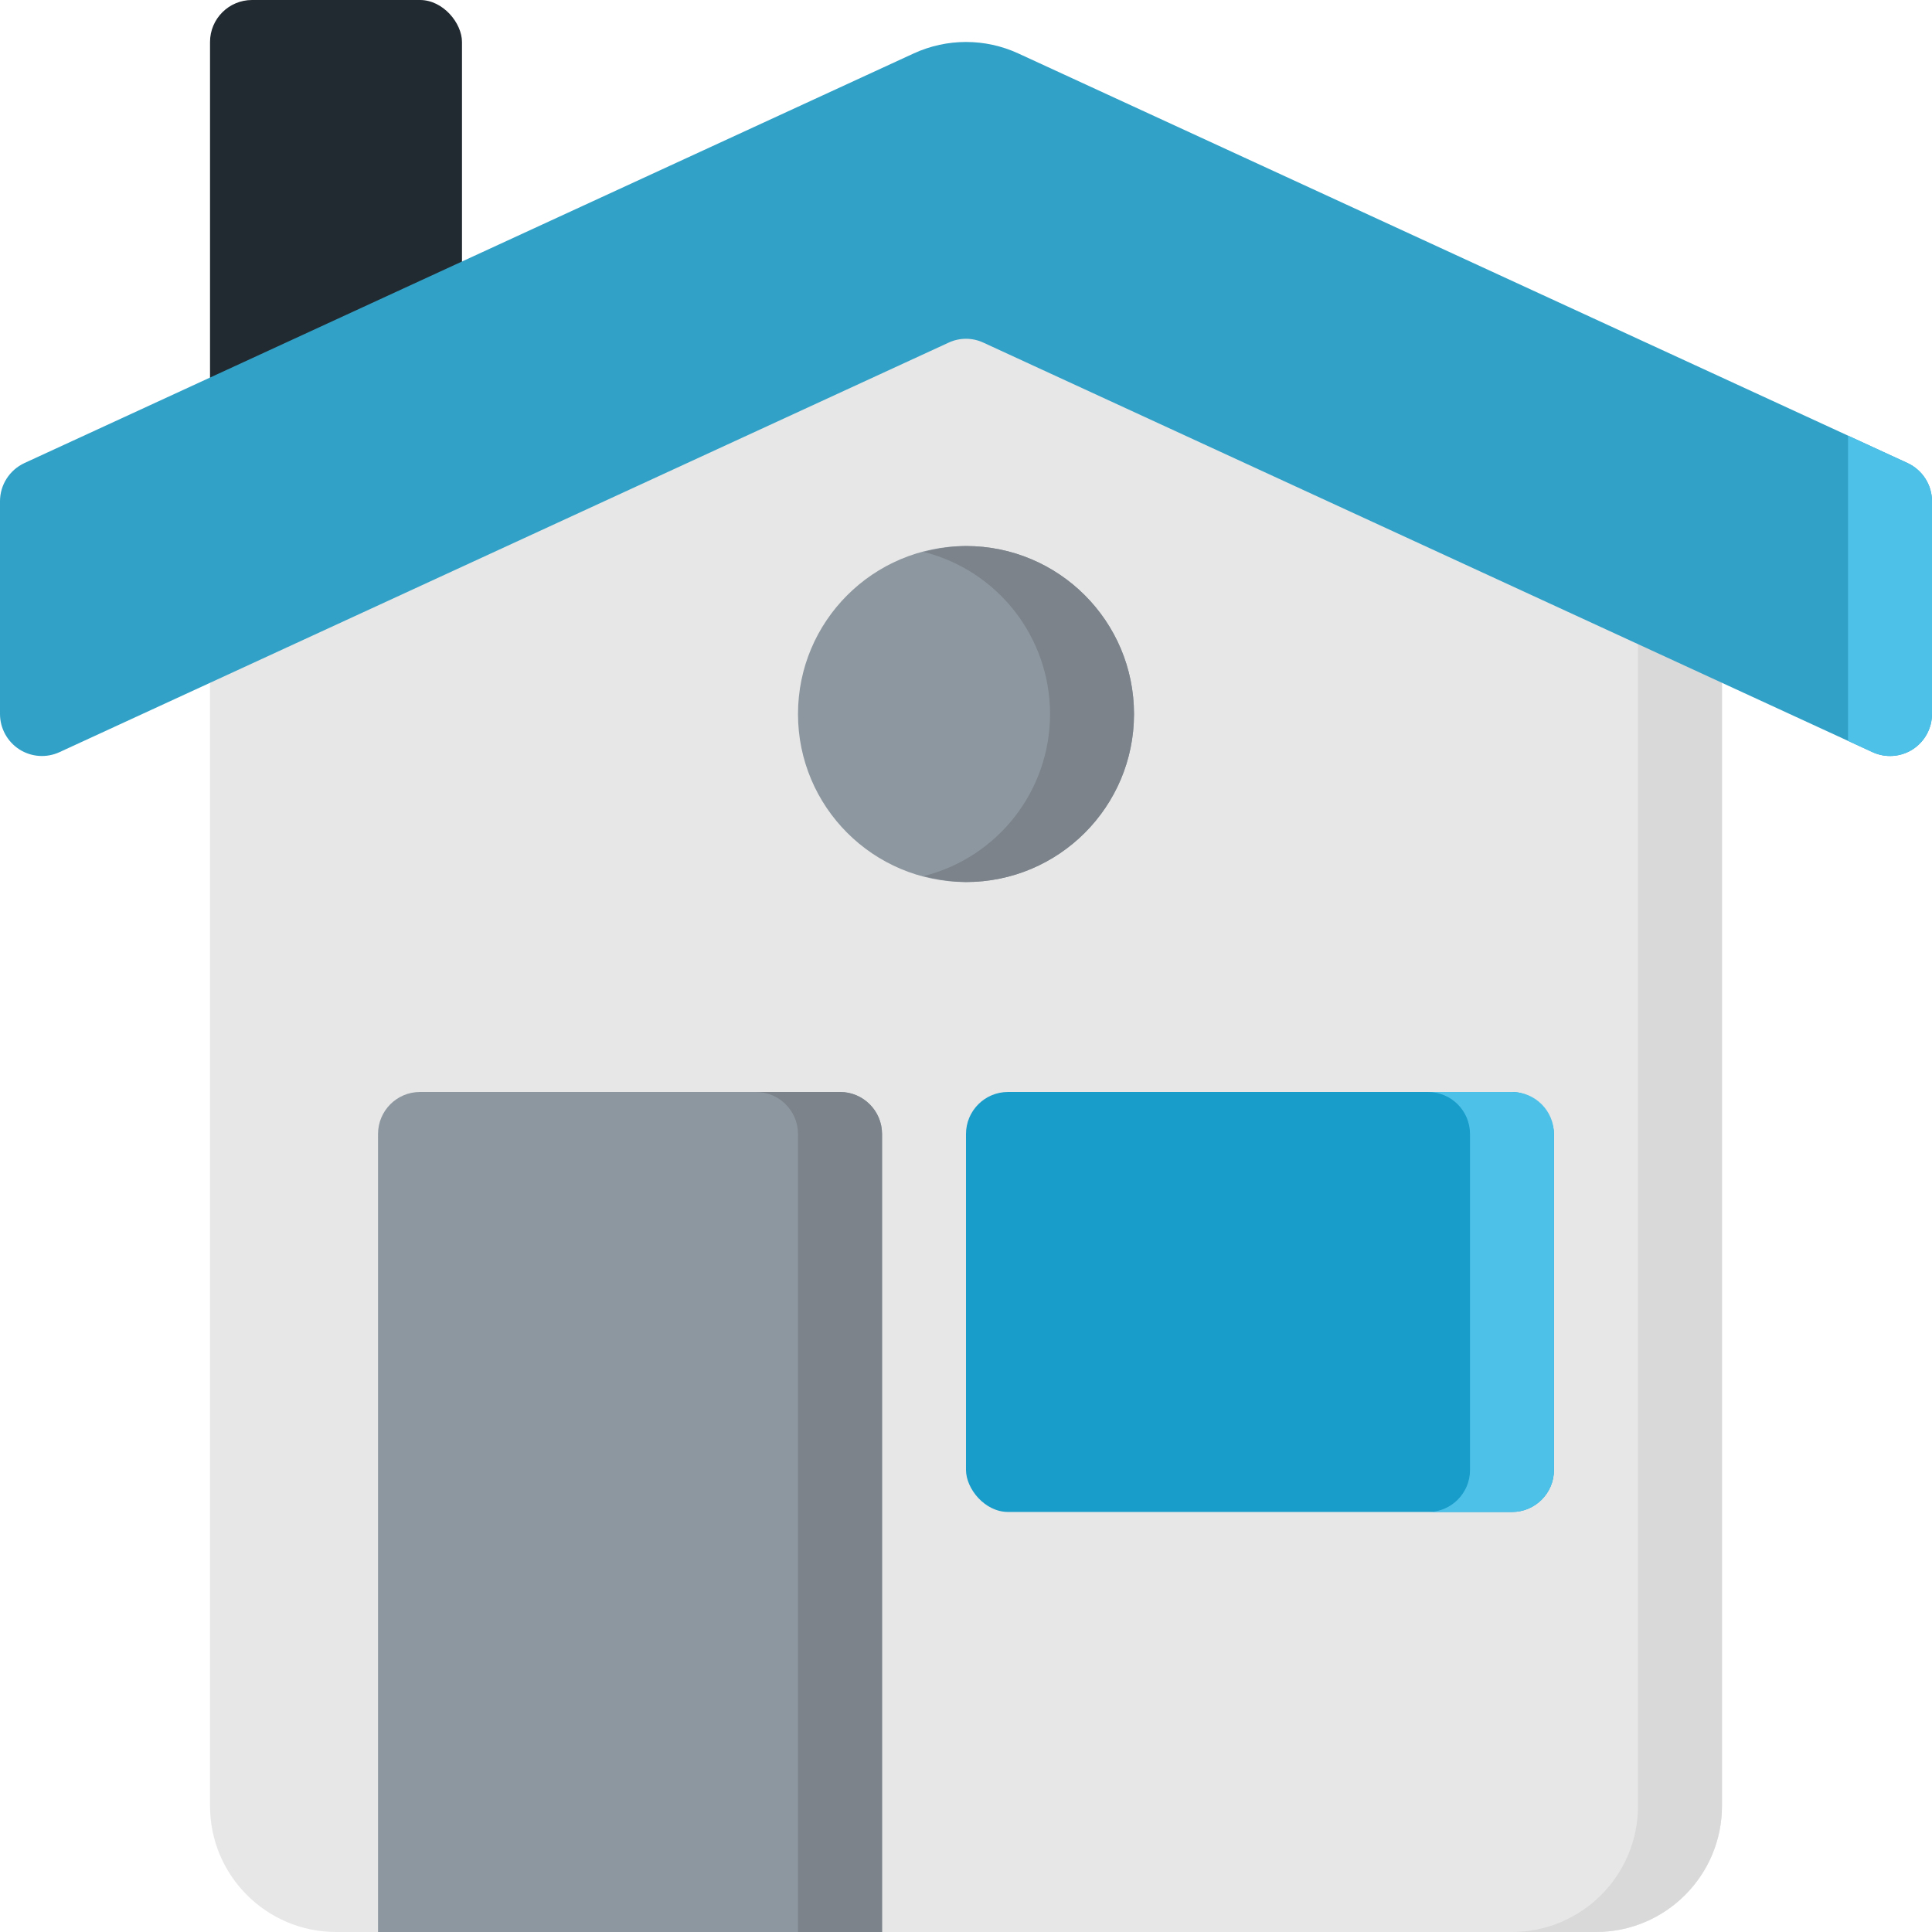<?xml version="1.0" encoding="UTF-8"?>
<svg width="24px" height="24px" viewBox="0 0 24 24" version="1.1" xmlns="http://www.w3.org/2000/svg" xmlns:xlink="http://www.w3.org/1999/xlink">
    <title>House</title>
    <g id="Green-on-White" stroke="none" stroke-width="1" fill="none" fill-rule="evenodd">
        <g id="Artboard" transform="translate(-35, -261)" fill-rule="nonzero">
            <g id="House" transform="translate(35, 261)">
                <path d="M21.092,6.311 L12.222,2.137 C12.081,2.07 11.919,2.07 11.778,2.137 L2.908,6.311 C2.725,6.397 2.609,6.581 2.609,6.783 L2.609,22.435 C2.61,23.299 3.31,23.999 4.174,24 L19.826,24 C20.69,23.999 21.39,23.299 21.391,22.435 L21.391,6.783 C21.391,6.581 21.275,6.397 21.092,6.311 Z" id="Path" fill="#E7E7E7"></path>
                <path d="M21.092,6.311 L12.222,2.137 C12.081,2.07 11.919,2.07 11.778,2.137 L11.478,2.278 L20.048,6.311 C20.231,6.397 20.348,6.581 20.348,6.783 L20.348,22.435 C20.347,23.299 19.647,23.999 18.783,24 L19.826,24 C20.69,23.999 21.39,23.299 21.391,22.435 L21.391,6.783 C21.391,6.581 21.275,6.397 21.092,6.311 Z" id="Path" fill="#D9D9D9"></path>
                <rect id="Rectangle" fill="#222A31" x="2.609" y="0" width="3.13" height="6.261" rx="0.522"></rect>
                <path d="M23.696,5.752 L12.65,0.664 C12.238,0.474 11.763,0.474 11.35,0.664 L0.304,5.752 C0.119,5.838 0,6.023 0,6.226 L0,8.87 C0,9.047 0.091,9.213 0.24,9.309 C0.39,9.405 0.578,9.418 0.74,9.343 L11.787,4.255 C11.922,4.193 12.078,4.193 12.213,4.255 L23.26,9.343 C23.422,9.418 23.61,9.405 23.76,9.309 C23.909,9.213 24,9.047 24,8.87 L24,6.226 C24,6.023 23.881,5.838 23.696,5.752 Z" id="Path" fill="#32A1C7"></path>
                <path d="M23.696,5.752 L22.957,5.412 L22.957,9.203 L23.26,9.343 C23.422,9.418 23.61,9.405 23.76,9.309 C23.909,9.213 24,9.047 24,8.87 L24,6.226 C24,6.023 23.881,5.838 23.696,5.752 Z" id="Path" fill="#4EC1E9"></path>
                <path d="M10.435,13.565 L5.217,13.565 C4.929,13.565 4.696,13.799 4.696,14.087 L4.696,24 L10.957,24 L10.957,14.087 C10.957,13.799 10.723,13.565 10.435,13.565 Z" id="Path" fill="#8D97A0"></path>
                <path d="M10.435,13.565 L9.391,13.565 C9.679,13.565 9.913,13.799 9.913,14.087 L9.913,24 L10.957,24 L10.957,14.087 C10.957,13.799 10.723,13.565 10.435,13.565 Z" id="Path" fill="#7C838A"></path>
                <rect id="Rectangle" fill="#189CC9" x="12" y="13.565" width="7.304" height="5.217" rx="0.522"></rect>
                <path d="M18.783,13.565 L17.739,13.565 C18.027,13.565 18.261,13.799 18.261,14.087 L18.261,18.261 C18.261,18.549 18.027,18.783 17.739,18.783 L18.783,18.783 C19.071,18.783 19.304,18.549 19.304,18.261 L19.304,14.087 C19.304,13.799 19.071,13.565 18.783,13.565 Z" id="Path" fill="#4EC1E9"></path>
                <circle id="Oval" fill="#8D97A0" cx="12" cy="8.87" r="2.087"></circle>
                <path d="M12,6.783 C11.824,6.785 11.648,6.81 11.478,6.857 C12.399,7.091 13.044,7.92 13.044,8.87 C13.044,9.82 12.399,10.648 11.478,10.882 C11.648,10.929 11.824,10.954 12,10.957 C13.153,10.957 14.087,10.022 14.087,8.87 C14.087,7.717 13.153,6.783 12,6.783 Z" id="Path" fill="#7C838A"></path>
            </g>
        </g>
    </g>
</svg>
